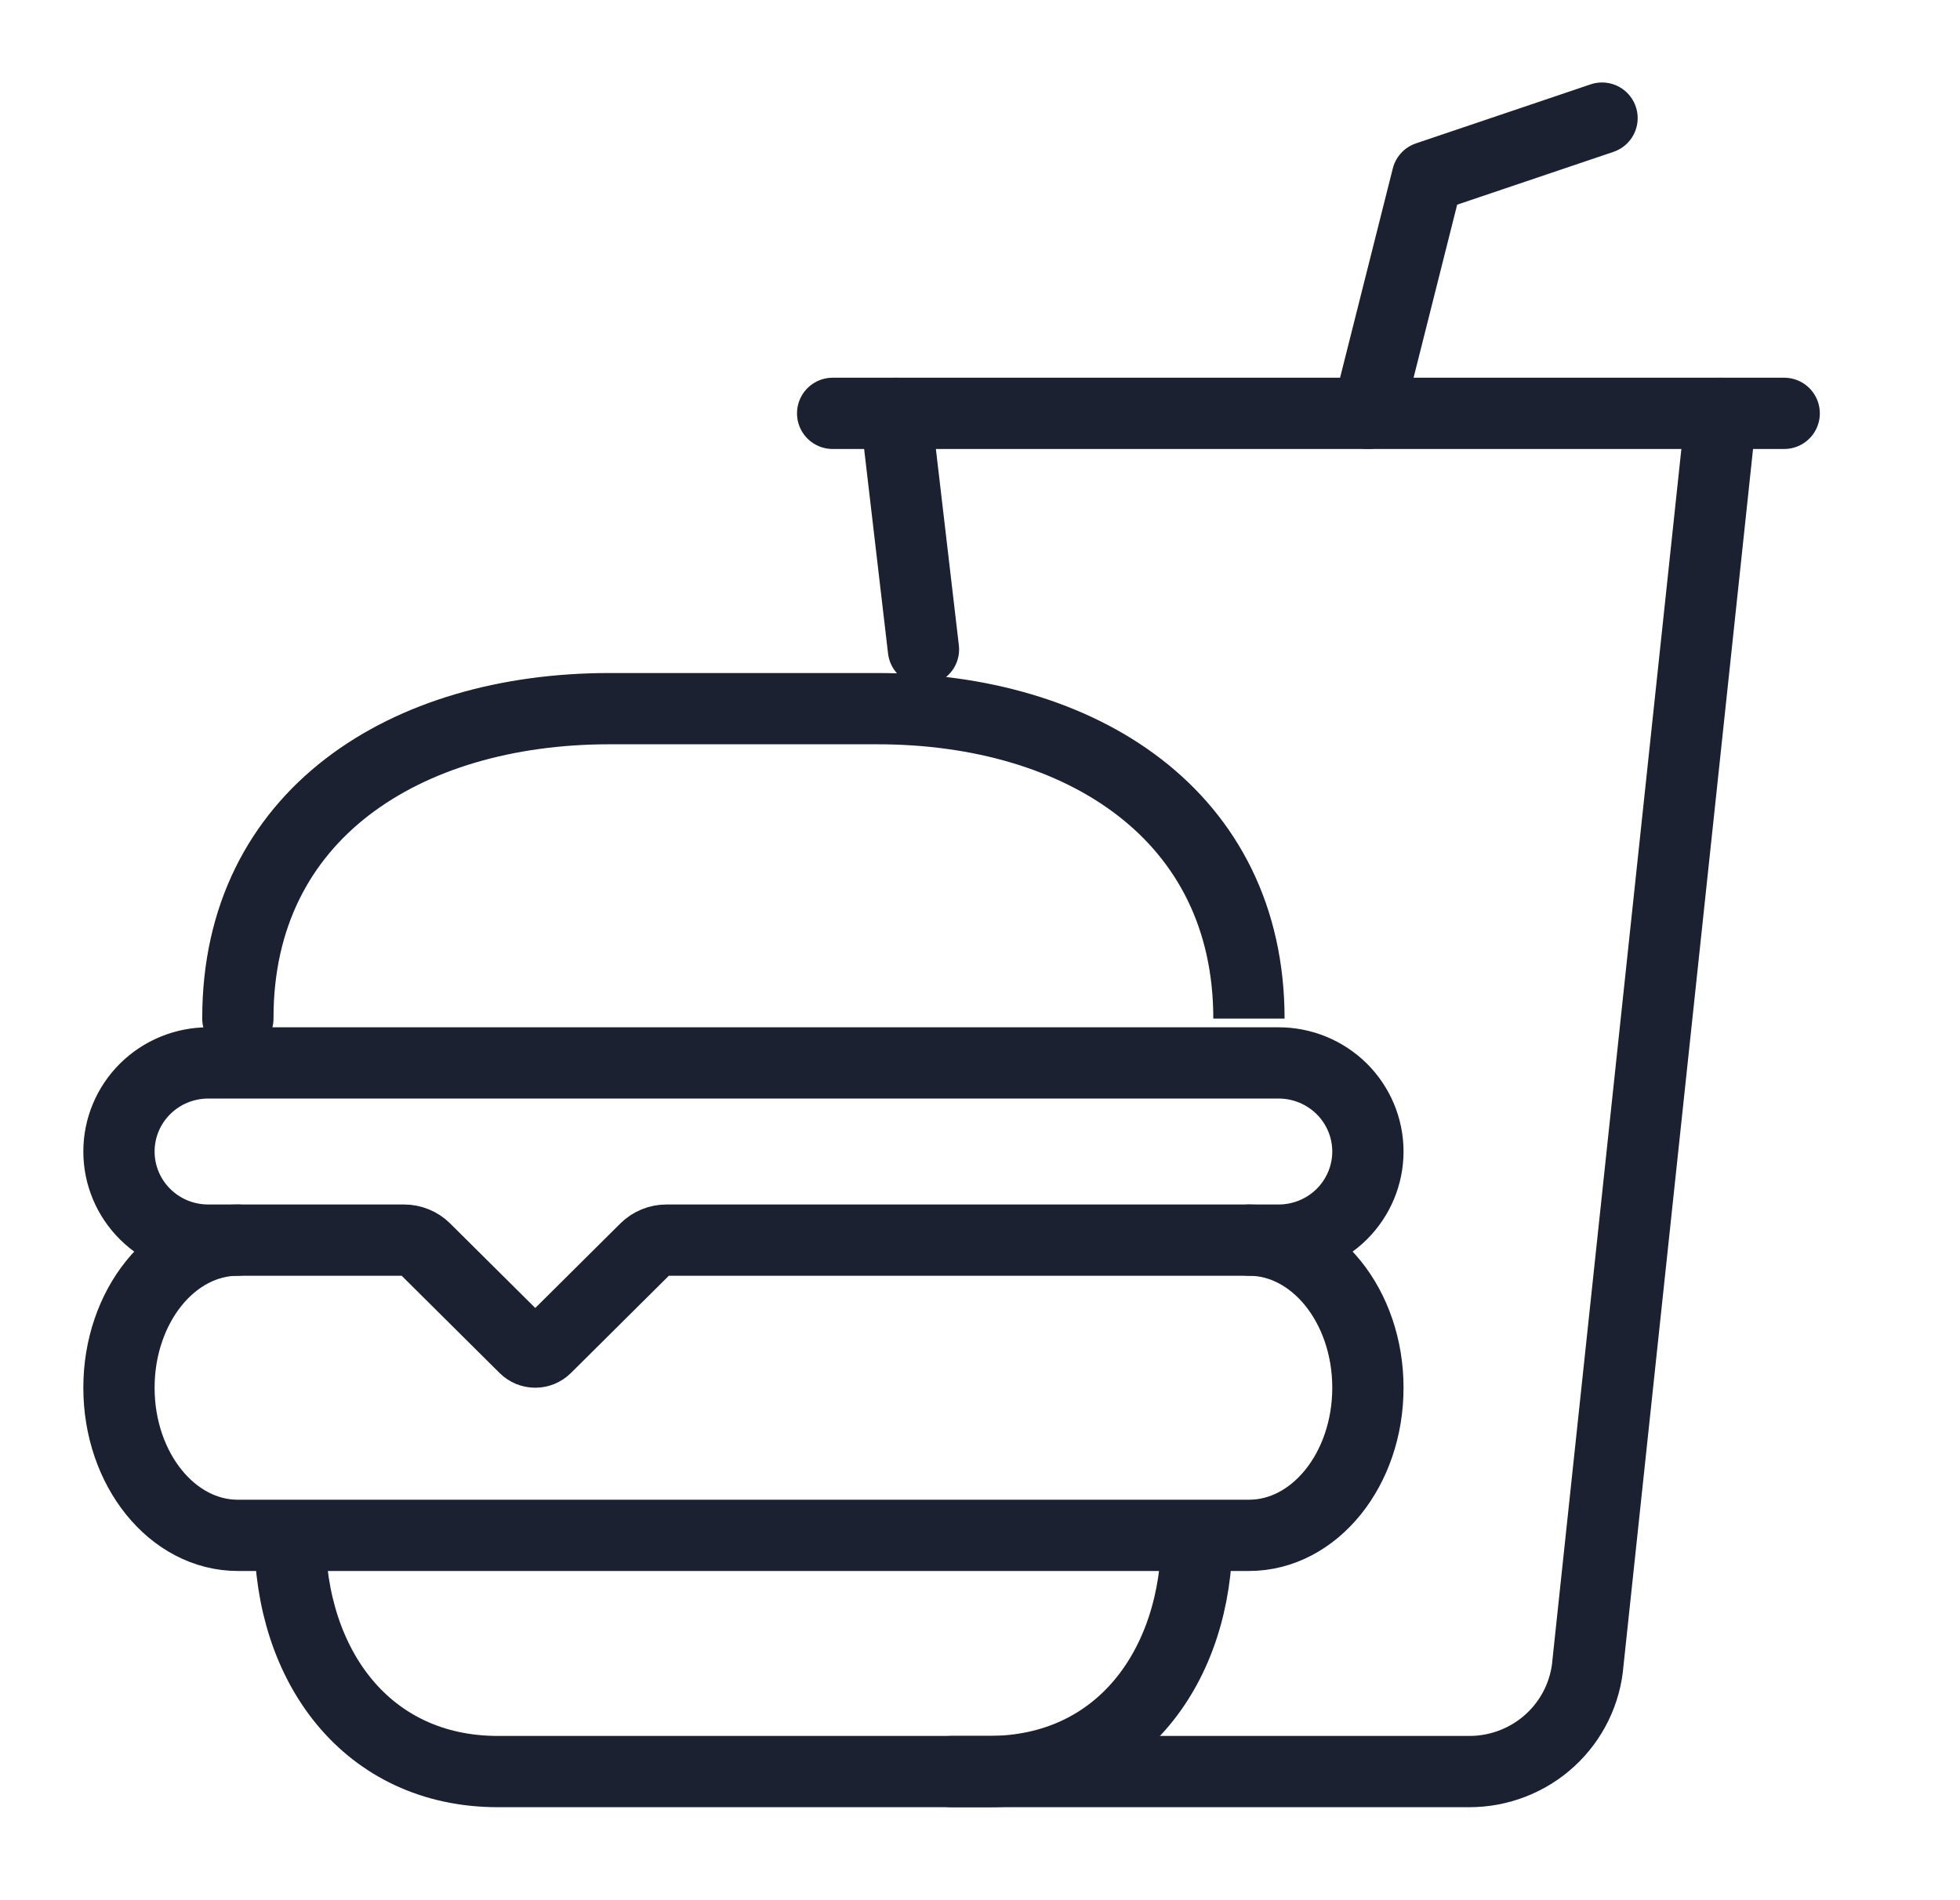 <svg width="33" height="32" viewBox="0 0 33 32" fill="none" xmlns="http://www.w3.org/2000/svg">
<path d="M20.152 25.856C20.152 28.053 18.86 29.834 16.647 29.834H8.386C6.174 29.834 4.882 28.053 4.882 25.856M21.028 20.884C22.134 20.884 23.031 21.997 23.031 23.37C23.031 24.743 22.134 25.856 21.028 25.856H4.005C2.9 25.856 2.003 24.743 2.003 23.37C2.003 21.997 2.9 20.884 4.005 20.884" stroke="#1B2130" stroke-width="1.2" stroke-miterlimit="10" stroke-linecap="round"/>
<path d="M4.005 17.154V17.141C4.005 13.722 6.822 11.934 10.264 11.934H14.77C18.212 11.934 21.028 13.736 21.028 17.154V17.141M15.083 6.961L15.548 10.937M21.529 20.884H11.222C11.089 20.884 10.962 20.936 10.868 21.029L9.189 22.697C9.166 22.72 9.138 22.738 9.108 22.751C9.077 22.763 9.045 22.77 9.012 22.77C8.979 22.77 8.947 22.763 8.916 22.751C8.886 22.738 8.858 22.72 8.835 22.697L7.156 21.029C7.062 20.936 6.935 20.884 6.802 20.884H3.505C3.106 20.884 2.724 20.727 2.443 20.447C2.161 20.167 2.003 19.788 2.003 19.392C2.003 18.996 2.161 18.617 2.443 18.337C2.724 18.058 3.106 17.9 3.505 17.9H21.529C21.927 17.9 22.309 18.058 22.591 18.337C22.872 18.617 23.031 18.996 23.031 19.392C23.031 19.788 22.872 20.167 22.591 20.447C22.309 20.727 21.927 20.884 21.529 20.884Z" stroke="#1B2130" stroke-width="1.2" stroke-miterlimit="10" stroke-linecap="round"/>
<path d="M16.021 29.834H24.74C25.245 29.834 25.732 29.644 26.102 29.303C26.472 28.962 26.699 28.494 26.737 27.994L28.976 6.961" stroke="#1B2130" stroke-width="1.2" stroke-miterlimit="10" stroke-linecap="round"/>
<path d="M23.03 6.961L24.032 2.983L26.973 1.989" stroke="#1B2130" stroke-width="1.2" stroke-linecap="round" stroke-linejoin="round"/>
<path d="M14.019 6.961H30.04" stroke="#1B2130" stroke-width="1.2" stroke-miterlimit="10" stroke-linecap="round"/>
</svg>
